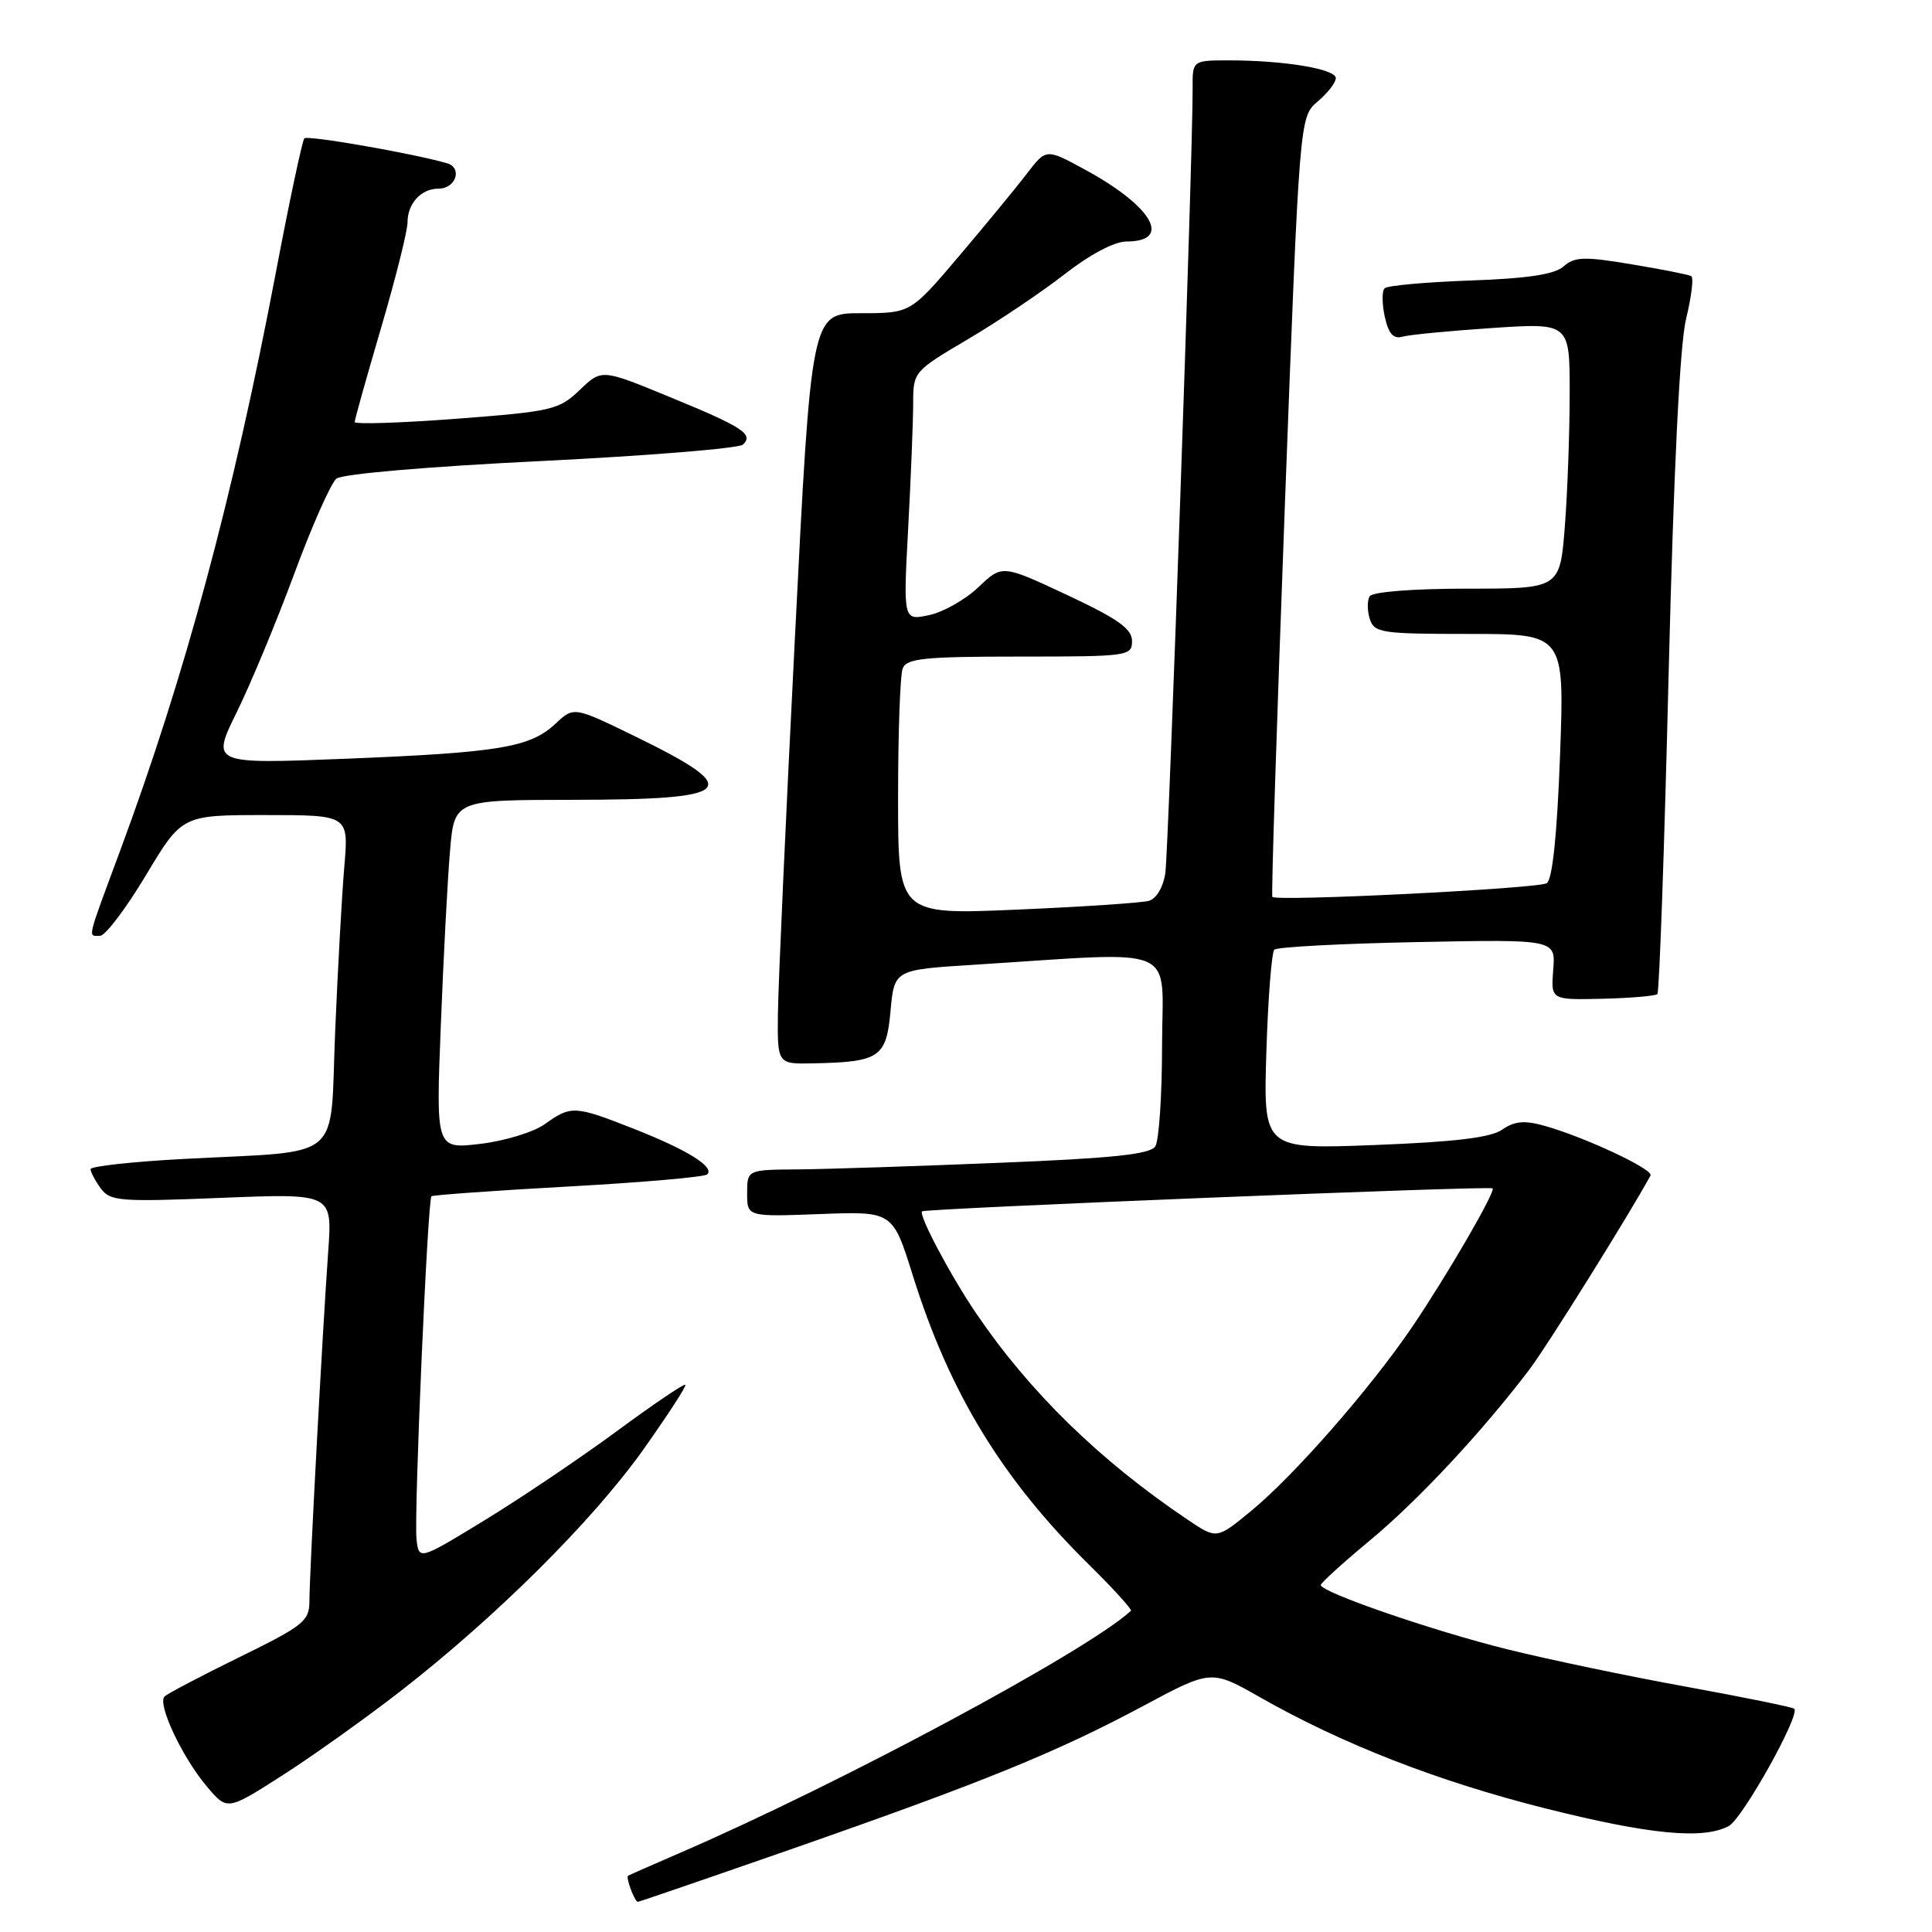 <?xml version="1.0" encoding="UTF-8" standalone="no"?>
<!DOCTYPE svg PUBLIC "-//W3C//DTD SVG 1.1//EN" "http://www.w3.org/Graphics/SVG/1.1/DTD/svg11.dtd" >
<svg xmlns="http://www.w3.org/2000/svg" xmlns:xlink="http://www.w3.org/1999/xlink" version="1.1" viewBox="0 0 256 256">
 <g >
 <path fill="currentColor"
d=" M 105.17 244.91 C 130.34 236.12 139.98 232.20 151.50 226.04 C 160.50 221.22 160.50 221.22 167.00 224.92 C 177.91 231.12 190.52 236.03 204.68 239.60 C 218.55 243.09 225.67 243.78 229.07 241.96 C 230.89 240.99 238.57 227.24 237.75 226.42 C 237.55 226.21 231.11 224.90 223.44 223.50 C 215.77 222.11 205.12 219.88 199.76 218.55 C 189.84 216.09 174.99 210.97 175.01 210.02 C 175.02 209.74 177.97 207.06 181.56 204.08 C 187.89 198.83 196.36 189.75 202.63 181.50 C 204.96 178.44 215.98 160.78 218.70 155.76 C 219.15 154.95 209.86 150.61 204.53 149.14 C 201.98 148.43 200.64 148.57 199.05 149.68 C 197.53 150.74 192.82 151.31 182.17 151.72 C 167.40 152.29 167.40 152.29 167.80 139.39 C 168.02 132.30 168.50 126.21 168.85 125.84 C 169.21 125.48 177.74 125.03 187.81 124.83 C 206.13 124.47 206.13 124.47 205.81 128.49 C 205.50 132.50 205.50 132.50 212.33 132.34 C 216.08 132.25 219.36 131.97 219.61 131.72 C 219.87 131.47 220.54 112.41 221.10 89.38 C 221.78 62.04 222.58 45.67 223.42 42.22 C 224.13 39.31 224.44 36.78 224.10 36.59 C 223.77 36.39 220.21 35.69 216.19 35.02 C 209.92 33.97 208.64 34.01 207.19 35.30 C 205.98 36.36 202.45 36.90 194.81 37.17 C 188.93 37.38 183.83 37.84 183.47 38.20 C 183.10 38.56 183.12 40.26 183.49 41.97 C 183.99 44.23 184.63 44.95 185.84 44.61 C 186.75 44.35 192.11 43.84 197.75 43.46 C 208.00 42.78 208.00 42.78 207.99 52.14 C 207.99 57.29 207.70 65.21 207.35 69.75 C 206.70 78.00 206.70 78.00 194.41 78.00 C 187.22 78.00 181.86 78.42 181.49 79.01 C 181.15 79.56 181.16 80.91 181.50 82.01 C 182.09 83.86 183.03 84.00 194.72 84.00 C 207.31 84.00 207.31 84.00 206.71 100.16 C 206.32 110.68 205.70 116.56 204.95 117.03 C 203.79 117.75 169.08 119.48 168.59 118.84 C 168.44 118.65 169.19 95.33 170.25 67.00 C 172.19 15.50 172.19 15.50 174.59 13.46 C 175.92 12.34 177.00 10.94 177.00 10.35 C 177.00 9.14 170.16 8.00 162.86 8.00 C 158.00 8.00 158.00 8.00 158.03 11.75 C 158.08 19.91 154.85 112.70 154.41 115.69 C 154.13 117.57 153.22 119.09 152.22 119.37 C 151.27 119.63 143.41 120.16 134.75 120.53 C 119.00 121.21 119.00 121.21 119.00 105.69 C 119.00 97.15 119.27 89.45 119.61 88.58 C 120.12 87.24 122.45 87.00 135.11 87.00 C 149.49 87.00 150.00 86.93 150.00 84.94 C 150.00 83.32 148.12 81.99 141.40 78.84 C 132.79 74.81 132.79 74.81 129.65 77.80 C 127.92 79.45 124.97 81.12 123.09 81.51 C 119.68 82.23 119.68 82.23 120.34 69.96 C 120.70 63.21 121.00 55.78 121.00 53.46 C 121.00 49.27 121.07 49.19 128.25 44.95 C 132.24 42.60 138.00 38.72 141.06 36.34 C 144.40 33.73 147.67 32.00 149.25 32.00 C 155.40 32.00 152.72 27.34 143.76 22.47 C 138.62 19.67 138.62 19.67 136.06 23.02 C 134.65 24.86 130.61 29.77 127.08 33.93 C 120.66 41.50 120.66 41.50 114.08 41.50 C 107.50 41.50 107.50 41.50 105.33 84.50 C 104.13 108.15 103.12 130.54 103.08 134.25 C 103.00 141.00 103.00 141.00 107.75 140.90 C 116.56 140.72 117.44 140.13 118.00 133.96 C 118.50 128.50 118.50 128.50 129.00 127.84 C 156.73 126.09 154.00 124.93 153.98 138.47 C 153.98 145.09 153.57 151.12 153.09 151.89 C 152.42 152.95 147.52 153.47 132.36 154.08 C 121.44 154.53 109.46 154.92 105.75 154.95 C 99.00 155.00 99.00 155.00 99.00 158.12 C 99.00 161.23 99.00 161.23 108.65 160.87 C 118.29 160.50 118.29 160.50 120.95 169.00 C 125.81 184.54 132.79 195.99 144.29 207.32 C 147.54 210.52 150.04 213.28 149.85 213.45 C 143.86 218.89 111.38 236.32 90.00 245.56 C 86.42 247.11 83.38 248.45 83.23 248.54 C 82.88 248.76 84.10 252.00 84.52 252.00 C 84.69 252.00 93.98 248.81 105.17 244.91 Z  M 53.00 224.14 C 65.65 214.32 78.49 201.56 85.19 192.15 C 88.45 187.55 90.99 183.66 90.81 183.49 C 90.64 183.32 86.55 186.08 81.73 189.64 C 76.90 193.19 69.03 198.50 64.23 201.43 C 55.50 206.76 55.50 206.76 55.19 203.92 C 54.84 200.74 56.66 158.99 57.17 158.51 C 57.35 158.35 65.51 157.76 75.30 157.22 C 85.09 156.68 93.38 155.96 93.72 155.61 C 94.71 154.62 91.07 152.36 83.98 149.57 C 76.15 146.49 75.67 146.46 72.21 148.94 C 70.72 150.01 66.86 151.19 63.63 151.57 C 57.76 152.26 57.76 152.26 58.41 135.88 C 58.76 126.87 59.31 116.46 59.63 112.75 C 60.20 106.00 60.20 106.00 75.85 105.98 C 97.54 105.96 98.77 104.70 84.09 97.54 C 76.04 93.62 76.04 93.62 73.61 95.89 C 70.26 99.04 66.17 99.72 45.74 100.54 C 27.99 101.24 27.99 101.24 31.37 94.37 C 33.23 90.59 36.66 82.33 39.00 76.00 C 41.34 69.67 43.85 64.02 44.58 63.42 C 45.35 62.80 56.75 61.82 71.70 61.09 C 85.89 60.39 97.93 59.41 98.45 58.91 C 99.89 57.53 98.41 56.57 88.61 52.55 C 79.72 48.89 79.72 48.89 76.81 51.68 C 74.07 54.31 73.15 54.52 60.45 55.49 C 53.05 56.05 47.00 56.24 47.00 55.92 C 47.00 55.59 48.58 49.97 50.50 43.43 C 52.42 36.89 54.00 30.60 54.00 29.47 C 54.00 26.96 55.80 25.00 58.09 25.00 C 60.42 25.00 61.33 22.23 59.20 21.62 C 54.59 20.30 40.77 17.90 40.33 18.33 C 40.06 18.61 38.35 26.63 36.54 36.17 C 30.89 65.86 24.51 89.56 15.92 112.72 C 11.43 124.83 11.62 124.00 13.26 124.00 C 13.95 124.00 16.68 120.40 19.32 116.00 C 24.11 108.00 24.11 108.00 35.16 108.00 C 46.20 108.00 46.20 108.00 45.63 114.75 C 45.31 118.46 44.76 128.33 44.41 136.68 C 43.68 154.23 45.84 152.42 24.25 153.57 C 17.51 153.93 12.00 154.54 12.00 154.92 C 12.00 155.30 12.61 156.45 13.35 157.47 C 14.60 159.17 15.86 159.27 29.37 158.72 C 44.04 158.13 44.04 158.13 43.49 165.81 C 42.72 176.58 41.00 208.63 41.00 212.13 C 41.00 214.80 40.25 215.40 31.75 219.57 C 26.66 222.06 22.18 224.42 21.80 224.80 C 20.82 225.78 24.15 232.86 27.40 236.71 C 30.11 239.92 30.11 239.92 37.30 235.32 C 41.26 232.80 48.33 227.76 53.00 224.14 Z  M 157.36 201.36 C 145.72 193.53 136.40 184.43 129.33 174.00 C 125.94 169.01 121.68 160.97 122.18 160.51 C 122.59 160.13 197.40 157.11 197.78 157.46 C 198.21 157.87 191.69 169.09 187.07 175.90 C 181.55 184.02 171.40 195.61 165.73 200.25 C 161.22 203.96 161.22 203.96 157.36 201.36 Z "/>
</g>
</svg>